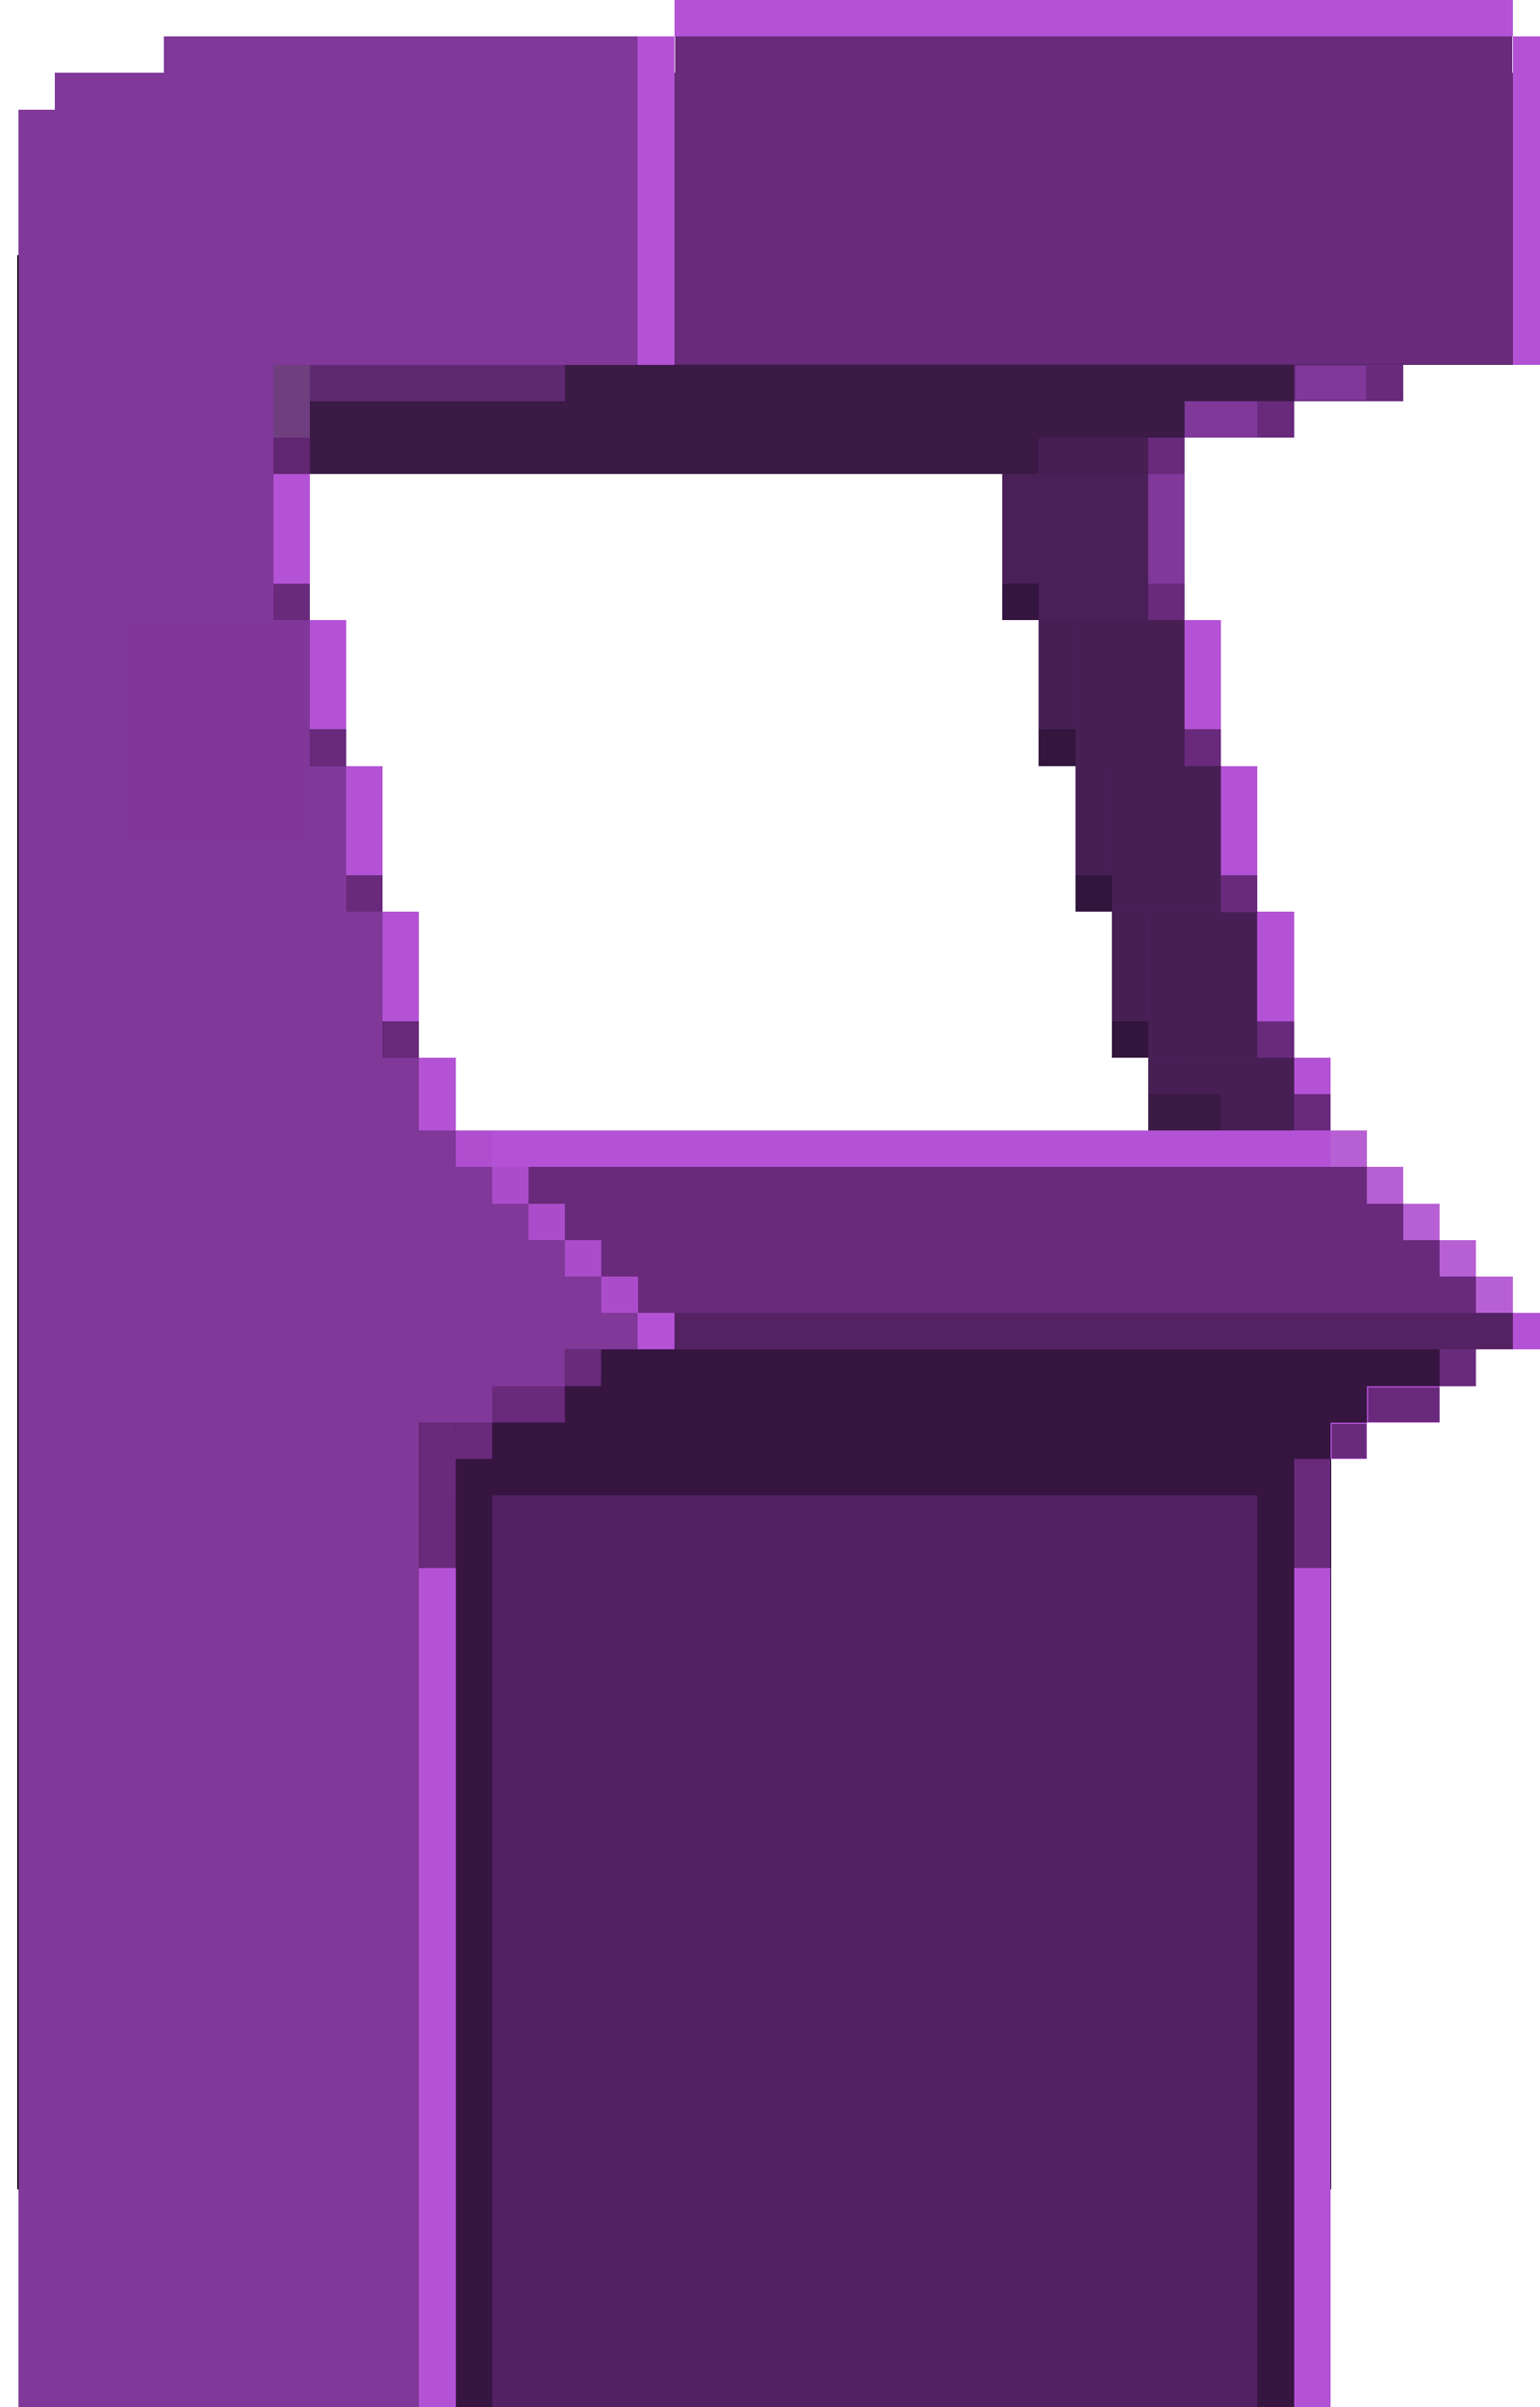<?xml version="1.0" encoding="UTF-8" standalone="no"?>
<!-- Created with Inkscape (http://www.inkscape.org/) -->

<svg
   xmlns:dc="http://purl.org/dc/elements/1.1/"
   xmlns:cc="http://creativecommons.org/ns#"
   xmlns:rdf="http://www.w3.org/1999/02/22-rdf-syntax-ns#"
   xmlns:svg="http://www.w3.org/2000/svg"
   xmlns="http://www.w3.org/2000/svg"
   xmlns:sodipodi="http://sodipodi.sourceforge.net/DTD/sodipodi-0.dtd"
   xmlns:inkscape="http://www.inkscape.org/namespaces/inkscape"
   id="svg8"
   version="1.1"
   viewBox="0 0 223.573 349.25"
   height="1320"
   width="845"
   sodipodi:docname="drawing-2-light.svg"
   inkscape:version="0.92.3 (2405546, 2018-03-11)"
   style="shape-rendering:crispEdges;enable-background:new">
  <defs
     id="defs2">
    <filter
       inkscape:collect="always"
       style="color-interpolation-filters:sRGB"
       id="filter18344">
      <feBlend
         inkscape:collect="always"
         mode="darken"
         in2="BackgroundImage"
         id="feBlend18346" />
    </filter>
  </defs>
  <sodipodi:namedview
     inkscape:window-maximized="1"
     inkscape:window-y="-8"
     inkscape:window-x="-8"
     inkscape:window-height="705"
     inkscape:window-width="1366"
     inkscape:bbox-nodes="true"
     inkscape:snap-bbox="true"
     units="px"
     showgrid="true"
     inkscape:current-layer="layer1"
     inkscape:document-units="mm"
     inkscape:cy="1335.4819"
     inkscape:cx="384.77905"
     inkscape:zoom="0.5"
     inkscape:pageshadow="2"
     inkscape:pageopacity="0.0"
     borderopacity="1.0"
     bordercolor="#666666"
     pagecolor="#ffffff"
     id="base"
     inkscape:measure-start="0,0"
     inkscape:measure-end="0,0">
    <inkscape:grid
       type="xygrid"
       id="grid815"
       dotted="true"
       spacingx="5.292"
       spacingy="5.292"
       enabled="true"
       empspacing="1" />
  </sodipodi:namedview>
  <g
     inkscape:label="Layer 1"
     inkscape:groupmode="layer"
     id="layer1"
     transform="translate(0,52.25)"
     style="display:inline;opacity:1;filter:url(#filter18344)">
    <path
       style="fill:none;stroke:#000000;stroke-width:0.265px;stroke-linecap:butt;stroke-linejoin:miter;stroke-opacity:1"
       d="M 92.604,0.667 2.646,27.125 v -42.333"
       id="path15650"
       inkscape:connector-curvature="0"
       inkscape:export-xdpi="96"
       inkscape:export-ydpi="96" />
    <path
       style="fill:none;stroke:#000000;stroke-width:0.265px;stroke-linecap:butt;stroke-linejoin:miter;stroke-opacity:1"
       d="M 2.646,27.125 V 265.25 H 182.562"
       id="path15652"
       inkscape:connector-curvature="0"
       inkscape:export-xdpi="96"
       inkscape:export-ydpi="96" />
    <path
       style="fill:none;stroke:#000000;stroke-width:0.265px;stroke-linecap:butt;stroke-linejoin:miter;stroke-opacity:1"
       d="m 92.604,143.542 -31.75,15.875 v 105.833"
       id="path15656"
       inkscape:connector-curvature="0"
       inkscape:export-xdpi="96"
       inkscape:export-ydpi="96" />
    <path
       style="fill:none;stroke:#000000;stroke-width:0.265px;stroke-linecap:butt;stroke-linejoin:miter;stroke-opacity:1"
       d="m 182.562,265.25 h 10.583 V 159.417 l -132.292,10e-6"
       id="path15660"
       inkscape:connector-curvature="0"
       inkscape:export-xdpi="96"
       inkscape:export-ydpi="96" />
    <path
       style="fill:none;stroke:#000000;stroke-width:0.265px;stroke-linecap:butt;stroke-linejoin:miter;stroke-opacity:1"
       d="m 92.604,111.792 h -31.75 L 39.687,16.542"
       id="path15662"
       inkscape:connector-curvature="0"
       inkscape:export-xdpi="96"
       inkscape:export-ydpi="96" />
    <path
       style="fill:none;stroke:#000000;stroke-width:0.265px;stroke-linecap:butt;stroke-linejoin:miter;stroke-opacity:1"
       d="M 60.854,11.25 H 171.979"
       id="path15680"
       inkscape:connector-curvature="0"
       inkscape:export-xdpi="96"
       inkscape:export-ydpi="96" />
    <path
       style="fill:#803899;fill-opacity:1;stroke-width:0.282"
       d="M 2.646,27.125 H 39.688 V 297 H 2.646 Z"
       id="rect15686"
       inkscape:export-xdpi="96"
       inkscape:export-ydpi="96"
       inkscape:connector-curvature="0" />
    <path
       style="fill:#803899;fill-opacity:1;stroke-width:0.291"
       d="m 34.396,111.792 h 26.458 c 0,0 0,0 0,0 V 297 c 0,10e-6 0,10e-6 0,10e-6 h -26.458 c 0,0 0,0 0,-10e-6 V 111.792 c 0,0 0,0 0,0 z"
       id="rect15688"
       inkscape:export-xdpi="96"
       inkscape:export-ydpi="96"
       inkscape:connector-curvature="0" />
    <path
       style="fill:#803899;fill-opacity:1;stroke-width:0.265"
       d="m 60.854,111.792 h 31.75 c 1e-5,0 1e-5,0 1e-5,0 v 31.75 c 0,0 0,0 -1e-5,0 h -31.75 c 0,0 0,0 0,0 v -31.75 c 0,0 0,0 0,0 z"
       id="rect15690"
       inkscape:export-xdpi="96"
       inkscape:export-ydpi="96"
       inkscape:connector-curvature="0" />
    <path
       style="fill:#803899;fill-opacity:1;stroke-width:0.265"
       d="m 39.688,95.917 h 15.875 c 0,0 0,10e-7 0,4e-6 v 15.875 c 0,0 0,0 0,0 h -15.875 c -1e-5,0 -1e-5,0 -1e-5,0 V 95.917 c 0,-3e-6 0,-4e-6 1e-5,-4e-6 z"
       id="rect15692"
       inkscape:export-xdpi="96"
       inkscape:export-ydpi="96"
       inkscape:connector-curvature="0" />
    <path
       style="fill:#803899;fill-opacity:1;stroke-width:0.265"
       d="m 39.688,48.292 h 5.292 c 1e-5,0 1e-5,2e-6 1e-5,4e-6 v 52.917 c 0,0 0,0 -1e-5,0 h -5.292 c -1e-5,0 -1e-5,0 -1e-5,0 V 48.292 c 0,-2e-6 0,-4e-6 1e-5,-4e-6 z"
       id="rect15694"
       inkscape:export-xdpi="96"
       inkscape:export-ydpi="96"
       inkscape:connector-curvature="0" />
    <path
       style="fill:#803899;fill-opacity:1;stroke-width:0.265"
       d="m 34.396,69.458 h 15.875 c 0,0 0,2e-6 0,4e-6 v 47.625 c 0,0 0,0 0,0 h -15.875 c 0,0 0,0 0,0 V 69.458 c 0,-2e-6 0,-4e-6 0,-4e-6 z"
       id="rect15696"
       inkscape:export-xdpi="96"
       inkscape:export-ydpi="96"
       inkscape:connector-curvature="0" />
    <path
       style="fill:#803899;fill-opacity:1;stroke-width:0.318"
       d="M 2.646,-36.375 H 39.687 c 10e-6,0 10e-6,3e-6 10e-6,6e-6 v 68.792 c 0,3e-6 0,5e-6 -10e-6,5e-6 H 2.646 c -2e-6,0 -4e-6,-2e-6 -4e-6,-5e-6 v -68.792 c 0,-3e-6 2e-6,-6e-6 4e-6,-6e-6 z"
       id="rect15698"
       inkscape:export-xdpi="96"
       inkscape:export-ydpi="96"
       inkscape:connector-curvature="0" />
    <path
       style="fill:#803899;fill-opacity:1;stroke-width:0.29"
       d="m 39.688,-31.083 h 52.917 c 0,0 1e-5,2e-6 1e-5,4e-6 V 0.667 c 0,2e-6 -1e-5,4e-6 -1e-5,4e-6 h -52.917 c -1e-5,0 -1e-5,-2e-6 -1e-5,-4e-6 v -31.75 c 0,-2e-6 0,-4e-6 1e-5,-4e-6 z"
       id="rect15700"
       inkscape:export-xdpi="96"
       inkscape:export-ydpi="96"
       inkscape:connector-curvature="0" />
    <path
       style="fill:#803899;fill-opacity:1;stroke-width:0.209"
       d="m 87.313,-46.958 h 5.292 c 0,0 0,2e-6 0,4e-6 v 26.458 c 0,3e-6 0,5e-6 0,5e-6 h -5.292 c -10e-6,0 -10e-6,-2e-6 -10e-6,-5e-6 v -26.458 c 0,-2e-6 0,-4e-6 10e-6,-4e-6 z"
       id="rect15702"
       inkscape:export-xdpi="96"
       inkscape:export-ydpi="96"
       inkscape:connector-curvature="0" />
    <path
       style="fill:#803899;fill-opacity:1;stroke-width:0.265"
       d="m 66.146,-31.083 h 21.167 c 0,0 1e-5,2e-6 1e-5,4e-6 v 15.875 c 0,2e-6 -1e-5,4e-6 -1e-5,4e-6 h -21.167 c 0,0 0,-2e-6 0,-4e-6 V -31.083 c 0,-2e-6 0,-4e-6 0,-4e-6 z"
       id="rect15704"
       inkscape:export-xdpi="96"
       inkscape:export-ydpi="96"
       inkscape:connector-curvature="0" />
    <path
       style="fill:#803899;fill-opacity:1;stroke-width:0.794"
       d="m 23.813,-46.958 h 63.5 c 0,0 0,4e-6 0,10e-6 v 31.75 c 0,6e-6 0,1.1e-5 0,1.1e-5 h -63.5 c -3e-5,0 -3e-5,-5e-6 -3e-5,-1.1e-5 V -46.958 c 0,-6e-6 0,-10e-6 3e-5,-10e-6 z"
       id="rect15706"
       inkscape:export-xdpi="96"
       inkscape:export-ydpi="96"
       inkscape:connector-curvature="0" />
    <path
       style="fill:#803899;fill-opacity:1;stroke-width:0.324"
       d="m 23.812,-25.792 h 15.875 c 0,0 1e-5,3e-6 1e-5,7e-6 v 10.583 c 0,4e-6 -1e-5,7e-6 -1e-5,7e-6 h -15.875 c 0,0 0,-3e-6 0,-7e-6 v -10.583 c 0,-4e-6 0,-7e-6 0,-7e-6 z"
       id="rect15708"
       inkscape:export-xdpi="96"
       inkscape:export-ydpi="96"
       inkscape:connector-curvature="0" />
    <path
       style="fill:#803899;fill-opacity:1;stroke-width:0.265"
       d="m 39.688,-31.083 h 10.583 c 0,0 10e-6,2e-6 10e-6,6e-6 v 15.875 c 0,3e-6 -10e-6,6e-6 -10e-6,6e-6 h -10.583 c -1e-5,0 -1e-5,-3e-6 -1e-5,-6e-6 v -15.875 c 0,-4e-6 0,-6e-6 1e-5,-6e-6 z"
       id="rect15710"
       inkscape:export-xdpi="96"
       inkscape:export-ydpi="96"
       inkscape:connector-curvature="0" />
    <path
       style="fill:#803899;fill-opacity:1;stroke-width:0.324"
       d="m 55.563,-36.375 h 15.875 c 0,0 0,3e-6 0,7e-6 v 10.583 c 0,4e-6 0,7e-6 0,7e-6 h -15.875 c 0,0 -1e-5,-3e-6 -1e-5,-7e-6 v -10.583 c 0,-4e-6 1e-5,-7e-6 1e-5,-7e-6 z"
       id="rect15712"
       inkscape:export-xdpi="96"
       inkscape:export-ydpi="96"
       inkscape:connector-curvature="0" />
    <path
       style="fill:#803899;fill-opacity:1;stroke-width:0.265"
       d="m 29.104,11.25 h 15.875 c 10e-6,0 10e-6,2e-6 10e-6,4e-6 v 5.292 c 0,2e-6 0,4e-6 -10e-6,4e-6 h -15.875 c 0,0 0,-2e-6 0,-4e-6 v -5.292 c 0,-2e-6 0,-4e-6 0,-4e-6 z"
       id="rect15718"
       inkscape:export-xdpi="96"
       inkscape:export-ydpi="96"
       inkscape:connector-curvature="0" />
    <path
       style="fill:#803899;fill-opacity:1;stroke-width:0.265"
       d="m 39.688,43 h 5.292 c 1e-5,0 1e-5,2e-6 1e-5,4e-6 v 10.583 c 0,2e-6 0,4e-6 -1e-5,4e-6 h -5.292 c -1e-5,0 -1e-5,-2e-6 -1e-5,-4e-6 V 43 c 0,-2e-6 0,-4e-6 1e-5,-4e-6 z"
       id="rect15720"
       inkscape:export-xdpi="96"
       inkscape:export-ydpi="96"
       inkscape:connector-curvature="0" />
    <path
       style="fill:#803899;fill-opacity:1;stroke-width:0.265"
       d="m 50.271,85.333 h 5.292 c 0,0 10e-6,2e-6 10e-6,4e-6 V 95.917 c 0,2e-6 -10e-6,3e-6 -10e-6,3e-6 h -5.292 c 0,0 0,-1e-6 0,-3e-6 V 85.333 c 0,-2e-6 0,-4e-6 0,-4e-6 z"
       id="rect15722"
       inkscape:export-xdpi="96"
       inkscape:export-ydpi="96"
       inkscape:connector-curvature="0" />
    <path
       style="fill:#803899;fill-opacity:1;stroke-width:0.265"
       d="m 44.979,58.875 h 5.292 c 0,0 0,2e-6 0,4e-6 v 10.583 c 0,2e-6 0,4e-6 0,4e-6 h -5.292 c 0,0 0,-2e-6 0,-4e-6 V 58.875 c 0,-2e-6 0,-4e-6 0,-4e-6 z"
       id="rect15724"
       inkscape:export-xdpi="96"
       inkscape:export-ydpi="96"
       inkscape:connector-curvature="0" />
    <path
       style="fill:#803899;fill-opacity:1;stroke-width:0.265"
       d="m 39.688,37.708 h 5.292 c 1e-5,0 1e-5,2e-6 1e-5,4e-6 v 5.292 c 0,2e-6 0,4e-6 -1e-5,4e-6 h -5.292 c -1e-5,0 -1e-5,-2e-6 -1e-5,-4e-6 v -5.292 c 0,-2e-6 0,-4e-6 1e-5,-4e-6 z"
       id="rect15728"
       inkscape:export-xdpi="96"
       inkscape:export-ydpi="96"
       inkscape:connector-curvature="0" />
    <path
       style="fill:#803899;fill-opacity:1;stroke-width:0.265"
       d="m 50.271,80.042 h 5.292 c 0,0 10e-6,10e-7 10e-6,4e-6 v 5.292 c 0,2e-6 -10e-6,3e-6 -10e-6,3e-6 h -5.292 c 0,0 0,-10e-7 0,-3e-6 v -5.292 c 0,-3e-6 0,-4e-6 0,-4e-6 z"
       id="rect15730"
       inkscape:export-xdpi="96"
       inkscape:export-ydpi="96"
       inkscape:connector-curvature="0" />
    <path
       style="fill:#803899;fill-opacity:1;stroke-width:0.265"
       d="m 55.563,101.208 h 5.292 c 1e-5,0 1e-5,0 1e-5,0 v 10.583 c 0,0 0,0 -1e-5,0 h -5.292 c -1e-5,0 -1e-5,0 -1e-5,0 v -10.583 c 0,0 0,0 1e-5,0 z"
       id="rect15732"
       inkscape:export-xdpi="96"
       inkscape:export-ydpi="96"
       inkscape:connector-curvature="0" />
    <path
       style="fill:#803899;fill-opacity:1;stroke-width:0.265"
       d="m 55.563,138.25 h 26.458 c 0,0 0,0 0,0 v 10.583 c 0,0 0,0 0,0 h -26.458 c -1e-5,0 -1e-5,0 -1e-5,0 v -10.583 c 0,0 0,0 1e-5,0 z"
       id="rect15734"
       inkscape:export-xdpi="96"
       inkscape:export-ydpi="96"
       inkscape:connector-curvature="0" />
    <path
       style="fill:#803899;fill-opacity:1;stroke-width:0.265"
       d="m 55.563,148.833 h 15.875 c 0,0 0,0 0,1e-5 v 5.292 c 0,0 0,0 0,0 h -15.875 c -1e-5,0 -1e-5,0 -1e-5,0 v -5.292 c 0,-1e-5 0,-1e-5 1e-5,-1e-5 z"
       id="rect15736"
       inkscape:export-xdpi="96"
       inkscape:export-ydpi="96"
       inkscape:connector-curvature="0" />
    <path
       style="fill:#b452d6;fill-opacity:1;stroke-width:0.3"
       d="m 60.854,154.125 h 5.292 c 0,0 0,0 0,0 V 297 c 0,10e-6 0,10e-6 0,10e-6 h -5.292 c 0,0 0,0 0,-10e-6 V 154.125 c 0,0 0,0 0,0 z"
       id="rect15740"
       inkscape:export-xdpi="96"
       inkscape:export-ydpi="96"
       inkscape:connector-curvature="0" />
    <path
       style="fill:#b452d6;fill-opacity:1;stroke-width:0.302"
       d="m 187.854,159.417 h 5.292 c 0,0 0,0 0,0 v 137.583 c 0,0 0,1e-5 0,1e-5 h -5.292 c 0,0 -10e-6,-1e-5 -10e-6,-1e-5 V 159.417 c 0,0 10e-6,0 10e-6,0 z"
       id="rect15742"
       inkscape:export-xdpi="96"
       inkscape:export-ydpi="96"
       inkscape:connector-curvature="0" />
    <path
       style="fill:#b452d6;fill-opacity:1;stroke-width:0.281"
       d="m 92.604,-46.958 h 5.292 c 0,0 0,2e-6 0,4e-6 V 0.667 c 0,2e-6 0,4e-6 0,4e-6 h -5.292 c 0,0 0,-2e-6 0,-4e-6 v -47.625 c 0,-2e-6 0,-4e-6 0,-4e-6 z"
       id="rect15744"
       inkscape:export-xdpi="96"
       inkscape:export-ydpi="96"
       inkscape:connector-curvature="0" />
    <path
       style="fill:#b452d6;fill-opacity:1;stroke-width:0.265"
       d="M 97.896,-52.25 H 219.604 c 1e-5,0 1e-5,10e-7 1e-5,3e-6 v 5.292 c 0,2e-6 0,4e-6 -1e-5,4e-6 H 97.896 c 0,0 0,-2e-6 0,-4e-6 v -5.292 c 0,-2e-6 0,-3e-6 0,-3e-6 z"
       id="rect15746"
       inkscape:export-xdpi="96"
       inkscape:export-ydpi="96"
       inkscape:connector-curvature="0" />
    <path
       style="fill:#b452d6;fill-opacity:1;stroke-width:0.281"
       d="m 219.604,-46.958 h 5.292 c 0,0 0,2e-6 0,4e-6 V 0.667 c 0,2e-6 0,4e-6 0,4e-6 h -5.292 c 0,0 -10e-6,-2e-6 -10e-6,-4e-6 v -47.625 c 0,-2e-6 10e-6,-4e-6 10e-6,-4e-6 z"
       id="rect15748"
       inkscape:export-xdpi="96"
       inkscape:export-ydpi="96"
       inkscape:connector-curvature="0" />
    <path
       style="fill:#5a296b;fill-opacity:1;stroke-width:0.265"
       d="M 97.896,-41.667 H 219.604 c 1e-5,0 1e-5,2e-6 1e-5,4e-6 V 0.667 c 0,2e-6 0,3e-6 -1e-5,3e-6 H 97.896 c 0,0 0,-1e-6 0,-3e-6 v -42.333 c 0,-2e-6 0,-4e-6 0,-4e-6 z"
       id="rect15750"
       inkscape:export-xdpi="96"
       inkscape:export-ydpi="96"
       inkscape:connector-curvature="0" />
    <path
       style="fill:#b452d6;fill-opacity:1;stroke-width:0.265"
       d="m 39.688,16.542 h 5.292 c 1e-5,0 1e-5,2e-6 1e-5,4e-6 v 21.167 c 0,2e-6 0,4e-6 -1e-5,4e-6 h -5.292 c -1e-5,0 -1e-5,-2e-6 -1e-5,-4e-6 V 16.542 c 0,-2e-6 0,-4e-6 1e-5,-4e-6 z"
       id="rect15771"
       inkscape:export-xdpi="96"
       inkscape:export-ydpi="96"
       inkscape:connector-curvature="0" />
    <path
       style="fill:#b452d6;fill-opacity:1;stroke-width:0.265"
       d="m 44.979,37.708 h 5.292 c 0,0 0,2e-6 0,4e-6 v 21.167 c 0,3e-6 0,4e-6 0,4e-6 h -5.292 c 0,0 0,-10e-7 0,-4e-6 V 37.708 c 0,-2e-6 0,-4e-6 0,-4e-6 z"
       id="rect15773"
       inkscape:export-xdpi="96"
       inkscape:export-ydpi="96"
       inkscape:connector-curvature="0" />
    <path
       style="fill:#b452d6;fill-opacity:1;stroke-width:0.265"
       d="m 50.271,58.875 h 5.292 c 0,0 10e-6,2e-6 10e-6,4e-6 v 21.167 c 0,2e-6 -10e-6,4e-6 -10e-6,4e-6 h -5.292 c 0,0 0,-2e-6 0,-4e-6 V 58.875 c 0,-2e-6 0,-4e-6 0,-4e-6 z"
       id="rect15775"
       inkscape:export-xdpi="96"
       inkscape:export-ydpi="96"
       inkscape:connector-curvature="0" />
    <path
       style="fill:#b452d6;fill-opacity:1;stroke-width:0.265"
       d="m 55.563,80.042 h 5.292 c 1e-5,0 1e-5,10e-7 1e-5,4e-6 v 21.167 c 0,0 0,0 -1e-5,0 h -5.292 c -1e-5,0 -1e-5,0 -1e-5,0 V 80.042 c 0,-3e-6 0,-4e-6 1e-5,-4e-6 z"
       id="rect15777"
       inkscape:export-xdpi="96"
       inkscape:export-ydpi="96"
       inkscape:connector-curvature="0" />
    <path
       style="fill:#b452d6;fill-opacity:1;stroke-width:0.265"
       d="m 60.854,101.208 h 5.292 c 0,0 0,0 0,0 v 10.583 c 0,0 0,0 0,0 h -5.292 c 0,0 0,0 0,0 v -10.583 c 0,0 0,0 0,0 z"
       id="rect15779"
       inkscape:export-xdpi="96"
       inkscape:export-ydpi="96"
       inkscape:connector-curvature="0" />
    <path
       style="fill:#b452d6;fill-opacity:1;stroke-width:0.108"
       d="m 92.604,138.25 h 5.292 c 0,0 0,0 0,0 v 5.292 c 0,0 0,0 0,0 h -5.292 c 0,0 0,0 0,0 v -5.292 c 0,0 0,0 0,0 z"
       id="rect15781"
       inkscape:export-xdpi="96"
       inkscape:export-ydpi="96"
       inkscape:connector-curvature="0" />
    <path
       style="fill:#b452d6;fill-opacity:1;stroke-width:0.265"
       d="m 60.854,159.417 h 5.292 c 0,0 0,0 0,0 v 5.292 c 0,0 0,1e-5 0,1e-5 h -5.292 c 0,0 0,-1e-5 0,-1e-5 v -5.292 c 0,0 0,0 0,0 z"
       id="rect15783"
       inkscape:export-xdpi="96"
       inkscape:export-ydpi="96"
       inkscape:connector-curvature="0" />
    <path
       style="fill:#612672;fill-opacity:1;stroke-width:0.265"
       d="m 82.021,143.542 h 5.292 c 0,0 1e-5,0 1e-5,0 v 5.292 c 0,1e-5 -1e-5,1e-5 -1e-5,1e-5 h -5.292 c 0,0 0,0 0,-1e-5 v -5.292 c 0,0 0,0 0,0 z"
       id="rect15785"
       inkscape:export-xdpi="96"
       inkscape:export-ydpi="96"
       inkscape:connector-curvature="0" />
    <path
       style="fill:#612672;fill-opacity:1;stroke-width:0.265"
       d="m 71.438,148.833 h 10.583 c 0,0 0,0 0,1e-5 v 5.292 c 0,0 0,0 0,0 h -10.583 c -10e-6,0 -10e-6,0 -10e-6,0 v -5.292 c 0,-1e-5 0,-1e-5 10e-6,-1e-5 z"
       id="rect15787"
       inkscape:export-xdpi="96"
       inkscape:export-ydpi="96"
       inkscape:connector-curvature="0" />
    <path
       style="fill:#612672;fill-opacity:1;stroke-width:0.265"
       d="m 66.146,154.125 h 5.292 c 0,0 1e-5,0 1e-5,0 v 5.292 c 0,0 -1e-5,1e-5 -1e-5,1e-5 h -5.292 c 0,0 0,-1e-5 0,-1e-5 v -5.292 c 0,0 0,0 0,0 z"
       id="rect15789"
       inkscape:export-xdpi="96"
       inkscape:export-ydpi="96"
       inkscape:connector-curvature="0" />
    <path
       style="fill:#612672;fill-opacity:1;stroke-width:0.265"
       d="m 60.854,154.125 h 5.292 c 0,0 0,0 0,0 v 21.167 c 0,0 0,1e-5 0,1e-5 h -5.292 c 0,0 0,-1e-5 0,-1e-5 v -21.167 c 0,0 0,0 0,0 z"
       id="rect15791"
       inkscape:export-xdpi="96"
       inkscape:export-ydpi="96"
       inkscape:connector-curvature="0" />
    <path
       style="fill:#612672;fill-opacity:1;stroke-width:0.265"
       d="m 39.688,11.25 h 5.292 c 1e-5,0 1e-5,2e-6 1e-5,4e-6 v 5.292 c 0,2e-6 0,4e-6 -1e-5,4e-6 h -5.292 c -1e-5,0 -1e-5,-2e-6 -1e-5,-4e-6 v -5.292 c 0,-2e-6 0,-4e-6 1e-5,-4e-6 z"
       id="rect15793"
       inkscape:export-xdpi="96"
       inkscape:export-ydpi="96"
       inkscape:connector-curvature="0" />
    <path
       style="fill:#692a7c;fill-opacity:1;stroke-width:0.265"
       d="m 39.688,32.417 h 5.292 c 1e-5,0 1e-5,2e-6 1e-5,4e-6 v 5.292 c 0,2e-6 0,4e-6 -1e-5,4e-6 h -5.292 c -1e-5,0 -1e-5,-2e-6 -1e-5,-4e-6 v -5.292 c 0,-2e-6 0,-4e-6 1e-5,-4e-6 z"
       id="rect15799"
       inkscape:export-xdpi="96"
       inkscape:export-ydpi="96"
       inkscape:connector-curvature="0" />
    <path
       style="fill:#612672;fill-opacity:1;stroke-width:0.265"
       d="m 44.979,53.583 h 5.292 c 0,0 0,2e-6 0,4e-6 v 5.292 c 0,2e-6 0,4e-6 0,4e-6 h -5.292 c 0,0 0,-2e-6 0,-4e-6 v -5.292 c 0,-2e-6 0,-4e-6 0,-4e-6 z"
       id="rect15801"
       inkscape:export-xdpi="96"
       inkscape:export-ydpi="96"
       inkscape:connector-curvature="0" />
    <path
       style="fill:#612672;fill-opacity:1;stroke-width:0.265"
       d="m 50.271,74.75 h 5.292 c 0,0 10e-6,2e-6 10e-6,4e-6 v 5.292 c 0,2e-6 -10e-6,4e-6 -10e-6,4e-6 h -5.292 c 0,0 0,-2e-6 0,-4e-6 v -5.292 c 0,-2e-6 0,-4e-6 0,-4e-6 z"
       id="rect15803"
       inkscape:export-xdpi="96"
       inkscape:export-ydpi="96"
       inkscape:connector-curvature="0" />
    <path
       style="fill:#612672;fill-opacity:1;stroke-width:0.265"
       d="m 55.563,95.917 h 5.292 c 1e-5,0 1e-5,10e-7 1e-5,4e-6 v 5.292 c 0,0 0,0 -1e-5,0 h -5.292 c -1e-5,0 -1e-5,0 -1e-5,0 v -5.292 c 0,-3e-6 0,-4e-6 1e-5,-4e-6 z"
       id="rect15805"
       inkscape:export-xdpi="96"
       inkscape:export-ydpi="96"
       inkscape:connector-curvature="0" />
    <path
       style="fill:#612672;fill-opacity:1;stroke-width:0.265"
       d="m 60.854,106.5 h 5.292 c 0,0 0,0 0,10e-6 v 5.292 c 0,1e-5 0,1e-5 0,1e-5 h -5.292 c 0,0 0,0 0,-1e-5 v -5.292 c 0,-10e-6 0,-10e-6 0,-10e-6 z"
       id="rect15807"
       inkscape:export-xdpi="96"
       inkscape:export-ydpi="96"
       inkscape:connector-curvature="0" />
    <path
       style="fill:#612672;fill-opacity:1;stroke-width:0.265"
       d="m 71.438,0.667 h 10.583 c 0,0 0,2e-6 0,4e-6 v 5.292 c 0,2e-6 0,4e-6 0,4e-6 h -10.583 c -10e-6,0 -10e-6,-2e-6 -10e-6,-4e-6 V 0.667 c 0,-2e-6 0,-4e-6 10e-6,-4e-6 z"
       id="rect15809"
       inkscape:export-xdpi="96"
       inkscape:export-ydpi="96"
       inkscape:connector-curvature="0" />
    <path
       style="fill:#612672;fill-opacity:1;stroke-width:0.265"
       d="m 55.563,5.958 h 5.292 c 1e-5,0 1e-5,2e-6 1e-5,4e-6 v 5.292 c 0,2e-6 0,4e-6 -1e-5,4e-6 h -5.292 c -1e-5,0 -1e-5,-2e-6 -1e-5,-4e-6 V 5.958 c 0,-2e-6 0,-4e-6 1e-5,-4e-6 z"
       id="rect15811"
       inkscape:export-xdpi="96"
       inkscape:export-ydpi="96"
       inkscape:connector-curvature="0" />
    <path
       style="display:inline;fill:#692a7c;fill-opacity:1;stroke-width:0.265"
       d="m 39.688,32.417 h 5.292 c 1e-5,0 1e-5,2e-6 1e-5,4e-6 v 5.292 c 0,2e-6 0,4e-6 -1e-5,4e-6 h -5.292 c -1e-5,0 -1e-5,-2e-6 -1e-5,-4e-6 v -5.292 c 0,-2e-6 0,-4e-6 1e-5,-4e-6 z"
       id="rect15799-2"
       inkscape:export-xdpi="96"
       inkscape:export-ydpi="96"
       inkscape:connector-curvature="0" />
    <path
       style="display:inline;fill:#692a7c;fill-opacity:1;stroke-width:0.265"
       d="m 55.563,5.958 h 5.292 c 1e-5,0 1e-5,2e-6 1e-5,4e-6 v 5.292 c 0,2e-6 0,4e-6 -1e-5,4e-6 h -5.292 c -1e-5,0 -1e-5,-2e-6 -1e-5,-4e-6 V 5.958 c 0,-2e-6 0,-4e-6 1e-5,-4e-6 z"
       id="rect15799-2-3"
       inkscape:export-xdpi="96"
       inkscape:export-ydpi="96"
       inkscape:connector-curvature="0" />
    <path
       style="display:inline;fill:#692a7c;fill-opacity:1;stroke-width:0.265"
       d="m 55.563,5.958 h 5.292 c 1e-5,0 1e-5,2e-6 1e-5,4e-6 v 5.292 c 0,2e-6 0,4e-6 -1e-5,4e-6 h -5.292 c -1e-5,0 -1e-5,-2e-6 -1e-5,-4e-6 V 5.958 c 0,-2e-6 0,-4e-6 1e-5,-4e-6 z"
       id="rect15799-2-7"
       inkscape:export-xdpi="96"
       inkscape:export-ydpi="96"
       inkscape:connector-curvature="0" />
    <path
       style="fill:#692a7c;fill-opacity:1;stroke-width:0.187"
       d="m 71.426,3.282 v -2.619 h 5.238 5.238 v 2.619 2.619 h -5.238 -5.238 z"
       id="path15859"
       inkscape:connector-curvature="0"
       inkscape:export-xdpi="96"
       inkscape:export-ydpi="96" />
    <path
       style="fill:#692a7c;fill-opacity:1;stroke-width:0.187"
       d="m 71.426,3.282 v -2.619 h 5.238 5.238 v 2.619 2.619 h -5.238 -5.238 z"
       id="path15861"
       inkscape:connector-curvature="0"
       inkscape:export-xdpi="96"
       inkscape:export-ydpi="96" />
    <path
       style="fill:#692a7c;fill-opacity:1;stroke-width:0.187"
       d="m 45.046,56.229 v -2.619 h 2.619 2.619 v 2.619 2.619 h -2.619 -2.619 z"
       id="path15863"
       inkscape:connector-curvature="0"
       inkscape:export-xdpi="96"
       inkscape:export-ydpi="96" />
    <path
       style="fill:#692a7c;fill-opacity:1;stroke-width:0.187"
       d="m 50.285,77.37 v -2.619 h 2.619 2.619 v 2.619 2.619 h -2.619 -2.619 z"
       id="path15865"
       inkscape:connector-curvature="0"
       inkscape:export-xdpi="96"
       inkscape:export-ydpi="96" />
    <path
       style="fill:#692a7c;fill-opacity:1;stroke-width:0.187"
       d="m 50.285,77.37 v -2.619 h 2.619 2.619 v 2.619 2.619 h -2.619 -2.619 z"
       id="path15867"
       inkscape:connector-curvature="0"
       inkscape:export-xdpi="96"
       inkscape:export-ydpi="96" />
    <path
       style="fill:#692a7c;fill-opacity:1;stroke-width:0.187"
       d="m 45.046,56.229 v -2.619 h 2.619 2.619 v 2.619 2.619 h -2.619 -2.619 z"
       id="path15869"
       inkscape:connector-curvature="0"
       inkscape:export-xdpi="96"
       inkscape:export-ydpi="96" />
    <path
       style="fill:#692a7c;fill-opacity:1;stroke-width:0.187"
       d="m 55.711,98.604 v -2.526 h 2.526 2.526 v 2.526 2.526 h -2.526 -2.526 z"
       id="path15871"
       inkscape:connector-curvature="0"
       inkscape:export-xdpi="96"
       inkscape:export-ydpi="96" />
    <path
       style="fill:#692a7c;fill-opacity:1;stroke-width:0.187"
       d="m 60.949,109.175 v -2.619 h 2.526 2.526 v 2.619 2.619 h -2.526 -2.526 z"
       id="path15873"
       inkscape:connector-curvature="0"
       inkscape:export-xdpi="96"
       inkscape:export-ydpi="96" />
    <path
       style="fill:#692a7c;fill-opacity:1;stroke-width:0.187"
       d="m 60.949,164.763 v -10.477 h 2.517 2.517 l 0.065,1.263 0.065,1.263 0.037,-1.263 0.037,-1.263 h 2.323 c 1.278,0 2.456,-0.051 2.619,-0.114 0.261,-0.1 0.296,0.196 0.296,2.526 v 2.639 h -2.611 -2.611 l -0.065,-1.263 c -0.036,-0.695 -0.082,2.884 -0.102,7.951 l -0.037,9.214 h -2.526 -2.526 z"
       id="path15875"
       inkscape:connector-curvature="0"
       inkscape:export-xdpi="96"
       inkscape:export-ydpi="96" />
    <path
       style="fill:#692a7c;fill-opacity:1;stroke-width:0.187"
       d="m 71.426,151.48 v -2.619 h 5.238 5.238 v 2.619 2.619 h -5.238 -5.238 z"
       id="path15877"
       inkscape:connector-curvature="0"
       inkscape:export-xdpi="96"
       inkscape:export-ydpi="96" />
    <path
       style="fill:#692a7c;fill-opacity:1;stroke-width:0.187"
       d="m 82.167,148.689 c -0.043,-0.043 -0.077,-1.2 -0.077,-2.572 v -2.495 h 2.51 2.51 l 0.062,1.318 c 0.034,0.725 0.034,1.857 -1.6e-4,2.515 l -0.062,1.198 -2.433,0.057 c -1.338,0.031 -2.468,0.022 -2.51,-0.021 z"
       id="path15879"
       inkscape:connector-curvature="0"
       inkscape:export-xdpi="96"
       inkscape:export-ydpi="96" />
    <path
       style="fill:#692a7c;fill-opacity:1;stroke-width:0.199"
       d="M 97.993,-23.209 V -46.958 H 145.7 193.408 V -23.209 0.54 H 145.7 97.993 Z"
       id="path15881"
       inkscape:connector-curvature="0"
       inkscape:export-xdpi="96"
       inkscape:export-ydpi="96" />
    <path
       style="fill:#692a7c;fill-opacity:1;stroke-width:0.199"
       d="m 193.34,-23.209 v -23.749 h 13.096 13.096 V -23.209 0.54 h -13.096 -13.096 z"
       id="path15883"
       inkscape:connector-curvature="0"
       inkscape:export-xdpi="96"
       inkscape:export-ydpi="96" />
    <path
       style="display:inline;fill:#803899;fill-opacity:1;stroke-width:0.229"
       d="m 166.688,16.542 h 5.292 c 0,0 0,1e-6 0,3e-6 v 15.875 c 0,1e-6 0,2e-6 0,2e-6 h -5.292 c 0,0 0,-10e-7 0,-2e-6 V 16.542 c 0,-2e-6 0,-3e-6 0,-3e-6 z"
       id="rect15773-5"
       inkscape:export-xdpi="96"
       inkscape:export-ydpi="96"
       inkscape:connector-curvature="0" />
    <path
       style="display:inline;fill:#b452d6;fill-opacity:1;stroke-width:0.229"
       d="m 171.979,37.708 h 5.292 c 0,0 0,10e-7 0,3e-6 v 15.875 c 0,2e-6 0,3e-6 0,3e-6 h -5.292 c -1e-5,0 -1e-5,-1e-6 -1e-5,-3e-6 V 37.708 c 0,-2e-6 0,-3e-6 1e-5,-3e-6 z"
       id="rect15773-7"
       inkscape:export-xdpi="96"
       inkscape:export-ydpi="96"
       inkscape:connector-curvature="0" />
    <path
       style="display:inline;fill:#b452d6;fill-opacity:1;stroke-width:0.229"
       d="m 177.271,58.875 h 5.292 c 1e-5,0 1e-5,10e-7 1e-5,3e-6 v 15.875 c 0,10e-7 0,2e-6 -1e-5,2e-6 h -5.292 c 0,0 0,-10e-7 0,-2e-6 V 58.875 c 0,-2e-6 0,-3e-6 0,-3e-6 z"
       id="rect15773-6"
       inkscape:export-xdpi="96"
       inkscape:export-ydpi="96"
       inkscape:connector-curvature="0" />
    <path
       style="display:inline;fill:#b452d6;fill-opacity:1;stroke-width:0.229"
       d="m 182.562,80.042 h 5.292 c 0,0 0,10e-7 0,3e-6 v 15.875 c 0,2e-6 0,3e-6 0,3e-6 h -5.292 c 0,0 0,-10e-7 0,-3e-6 V 80.042 c 0,-2e-6 0,-3e-6 0,-3e-6 z"
       id="rect15773-65"
       inkscape:export-xdpi="96"
       inkscape:export-ydpi="96"
       inkscape:connector-curvature="0" />
    <path
       style="display:inline;fill:#b452d6;fill-opacity:1;stroke-width:0.265"
       d="m 60.854,101.208 h 5.292 c 0,0 0,0 0,0 v 10.583 c 0,0 0,0 0,0 h -5.292 c 0,0 0,0 0,0 v -10.583 c 0,0 0,0 0,0 z"
       id="rect15779-5"
       inkscape:export-xdpi="96"
       inkscape:export-ydpi="96"
       inkscape:connector-curvature="0" />
    <path
       style="display:inline;fill:#b452d6;fill-opacity:1;stroke-width:0.187"
       d="m 187.854,101.208 h 5.292 c 0,0 0,0 0,0 v 5.292 c 0,0 0,0 0,0 h -5.292 c 0,0 0,0 0,0 v -5.292 c 0,0 0,0 0,0 z"
       id="rect15779-5-7"
       inkscape:export-xdpi="96"
       inkscape:export-ydpi="96"
       inkscape:connector-curvature="0" />
    <path
       style="fill:#803899;fill-opacity:1;stroke-width:0.265"
       d="m 171.979,5.958 h 10.583 c 1e-5,0 1e-5,1e-6 1e-5,3e-6 v 5.292 c 0,10e-7 0,3e-6 -1e-5,3e-6 h -10.583 c -10e-6,0 -10e-6,-2e-6 -10e-6,-3e-6 V 5.958 c 0,-2e-6 0,-3e-6 10e-6,-3e-6 z"
       id="rect15993"
       inkscape:export-xdpi="96"
       inkscape:export-ydpi="96"
       inkscape:connector-curvature="0" />
    <path
       style="fill:#692a7c;fill-opacity:1;stroke-width:0.265"
       d="m 187.854,0.667 h 10.583 c 1e-5,0 1e-5,1e-6 1e-5,3e-6 V 5.958 c 0,1e-6 0,3e-6 -1e-5,3e-6 h -10.583 c -10e-6,0 -10e-6,-2e-6 -10e-6,-3e-6 V 0.667 c 0,-2e-6 0,-3e-6 10e-6,-3e-6 z"
       id="rect15995"
       inkscape:export-xdpi="96"
       inkscape:export-ydpi="96"
       inkscape:connector-curvature="0" />
    <path
       style="fill:#692a7c;fill-opacity:1;stroke-width:0.265"
       d="m 182.562,5.958 h 5.292 c 0,0 0,1e-6 0,3e-6 v 5.292 c 0,10e-7 0,3e-6 0,3e-6 h -5.292 c 0,0 0,-2e-6 0,-3e-6 V 5.958 c 0,-2e-6 0,-3e-6 0,-3e-6 z"
       id="rect15997"
       inkscape:export-xdpi="96"
       inkscape:export-ydpi="96"
       inkscape:connector-curvature="0" />
    <path
       style="fill:#692a7c;fill-opacity:1;stroke-width:0.265"
       d="m 198.438,0.667 h 5.292 c 0,0 0,1e-6 0,3e-6 V 5.958 c 0,1e-6 0,3e-6 0,3e-6 h -5.292 c 0,0 0,-2e-6 0,-3e-6 V 0.667 c 0,-2e-6 0,-3e-6 0,-3e-6 z"
       id="rect15999"
       inkscape:export-xdpi="96"
       inkscape:export-ydpi="96"
       inkscape:connector-curvature="0" />
    <path
       style="fill:#803899;fill-opacity:1;stroke-width:0.265"
       d="M 188.071,3.311 V 0.797 h 5.159 5.159 v 2.514 2.514 h -5.159 -5.159 z"
       id="path16001"
       inkscape:connector-curvature="0"
       inkscape:export-xdpi="96"
       inkscape:export-ydpi="96" />
    <path
       style="display:inline;fill:#b452d6;fill-opacity:1;stroke-width:0.108"
       d="m 219.604,138.25 h 5.292 c 0,0 0,0 0,0 v 5.292 c 0,0 0,0 0,0 h -5.292 c -1e-5,0 -1e-5,0 -1e-5,0 v -5.292 c 0,0 0,0 1e-5,0 z"
       id="rect15781-6"
       inkscape:export-xdpi="96"
       inkscape:export-ydpi="96"
       inkscape:connector-curvature="0" />
    <path
       style="fill:#b452d6;fill-opacity:1;stroke-width:0.265"
       d="m 193.146,154.125 h 5.292 c 0,0 1e-5,0 1e-5,0 v 5.292 c 0,0 -1e-5,1e-5 -1e-5,1e-5 h -5.292 c 0,0 0,-1e-5 0,-1e-5 v -5.292 c 0,0 0,0 0,0 z"
       id="rect16020"
       inkscape:export-xdpi="96"
       inkscape:export-ydpi="96"
       inkscape:connector-curvature="0" />
    <path
       style="fill:#b452d6;fill-opacity:1;stroke-width:0.265"
       d="m 198.438,148.833 h 10.583 c 0,0 0,0 0,1e-5 v 5.292 c 0,0 0,0 0,0 H 198.438 c 0,0 0,0 0,0 v -5.292 c 0,-1e-5 0,-1e-5 0,-1e-5 z"
       id="rect16022"
       inkscape:export-xdpi="96"
       inkscape:export-ydpi="96"
       inkscape:connector-curvature="0" />
    <path
       style="fill:#692a7c;fill-opacity:1;stroke-width:0.265"
       d="m 209.021,143.542 h 5.292 c 0,0 1e-5,0 1e-5,0 v 5.292 c 0,1e-5 -1e-5,1e-5 -1e-5,1e-5 h -5.292 c 0,0 0,0 0,-1e-5 v -5.292 c 0,0 0,0 0,0 z"
       id="rect16024"
       inkscape:export-xdpi="96"
       inkscape:export-ydpi="96"
       inkscape:connector-curvature="0" />
    <path
       style="fill:#692a7c;fill-opacity:1;stroke-width:0.265"
       d="m 198.654,151.552 v -2.514 h 5.159 5.159 v 2.514 2.514 h -5.159 -5.159 z"
       id="path16026"
       inkscape:connector-curvature="0"
       inkscape:export-xdpi="96"
       inkscape:export-ydpi="96" />
    <path
       style="fill:#692a7c;fill-opacity:1;stroke-width:0.265"
       d="m 193.363,156.844 v -2.514 h 2.514 2.514 v 2.514 2.514 h -2.514 -2.514 z"
       id="path16028"
       inkscape:connector-curvature="0"
       inkscape:export-xdpi="96"
       inkscape:export-ydpi="96" />
    <path
       style="fill:#692a7c;fill-opacity:1;stroke-width:0.265"
       d="m 187.854,159.417 h 5.292 c 0,0 0,0 0,0 v 15.875 c 0,0 0,0 0,0 h -5.292 c 0,0 -10e-6,0 -10e-6,0 v -15.875 c 0,0 10e-6,0 10e-6,0 z"
       id="rect16030"
       inkscape:export-xdpi="96"
       inkscape:export-ydpi="96"
       inkscape:connector-curvature="0" />
    <path
       style="fill:#692a7c;fill-opacity:1;stroke-width:0.24"
       d="M 92.604,111.792 H 193.146 c 1e-5,0 1e-5,0 1e-5,0 v 31.75 c 0,0 0,0 -1e-5,0 H 92.604 c 0,0 0,0 0,0 v -31.75 c 0,0 0,0 0,0 z"
       id="rect16032"
       inkscape:export-xdpi="96"
       inkscape:export-ydpi="96"
       inkscape:connector-curvature="0" />
    <path
       style="fill:#371541;fill-opacity:1;stroke-width:0.265"
       d="M 87.313,143.542 H 209.021 c 0,0 0,0 0,0 v 5.292 c 0,1e-5 0,1e-5 0,1e-5 H 87.313 c -10e-6,0 -10e-6,0 -10e-6,-1e-5 v -5.292 c 0,0 0,0 10e-6,0 z"
       id="rect16034"
       inkscape:export-xdpi="96"
       inkscape:export-ydpi="96"
       inkscape:connector-curvature="0" />
    <path
       style="fill:#371541;fill-opacity:1;stroke-width:0.265"
       d="M 82.021,148.833 H 198.437 c 0,0 1e-5,0 1e-5,1e-5 v 5.292 c 0,0 -1e-5,0 -1e-5,0 H 82.021 c 0,0 0,0 0,0 v -5.292 c 0,-1e-5 0,-1e-5 0,-1e-5 z"
       id="rect16036"
       inkscape:export-xdpi="96"
       inkscape:export-ydpi="96"
       inkscape:connector-curvature="0" />
    <path
       style="fill:#371541;fill-opacity:1;stroke-width:0.265"
       d="M 71.438,154.125 H 193.146 c 0,0 0,0 0,0 v 5.292 c 0,0 0,1e-5 0,1e-5 H 71.438 c -10e-6,0 -10e-6,-1e-5 -10e-6,-1e-5 v -5.292 c 0,0 0,0 10e-6,0 z"
       id="rect16038"
       inkscape:export-xdpi="96"
       inkscape:export-ydpi="96"
       inkscape:connector-curvature="0" />
    <path
       style="fill:#371541;fill-opacity:1;stroke-width:0.265"
       d="M 66.146,159.417 H 187.854 c 1e-5,0 1e-5,0 1e-5,0 v 5.292 c 0,0 0,1e-5 -1e-5,1e-5 H 66.146 c 0,0 0,-1e-5 0,-1e-5 v -5.292 c 0,0 0,0 0,0 z"
       id="rect16040"
       inkscape:export-xdpi="96"
       inkscape:export-ydpi="96"
       inkscape:connector-curvature="0" />
    <path
       style="fill:#371541;fill-opacity:1;stroke-width:0.303"
       d="m 66.146,164.708 h 5.292 c 0,0 0,0 0,1e-5 v 132.292 c 0,0 0,1e-5 0,1e-5 h -5.292 c 0,0 0,-1e-5 0,-1e-5 V 164.708 c 0,-1e-5 0,-1e-5 0,-1e-5 z"
       id="rect16042"
       inkscape:export-xdpi="96"
       inkscape:export-ydpi="96"
       inkscape:connector-curvature="0" />
    <path
       style="fill:#371541;fill-opacity:1;stroke-width:0.303"
       d="m 182.562,164.708 h 5.292 c 0,0 0,0 0,1e-5 v 132.292 c 0,0 0,1e-5 0,1e-5 h -5.292 c 0,0 0,-1e-5 0,-1e-5 V 164.708 c 0,-1e-5 0,-1e-5 0,-1e-5 z"
       id="rect16044"
       inkscape:export-xdpi="96"
       inkscape:export-ydpi="96"
       inkscape:connector-curvature="0" />
    <path
       style="fill:#532063;fill-opacity:1;stroke-width:0.303"
       d="M 71.438,164.708 H 182.563 c 0,0 0,0 0,1e-5 v 132.292 c 0,0 0,1e-5 0,1e-5 H 71.438 c -10e-6,0 -10e-6,-1e-5 -10e-6,-1e-5 V 164.708 c 0,-1e-5 0,-1e-5 10e-6,-1e-5 z"
       id="rect16046"
       inkscape:export-xdpi="96"
       inkscape:export-ydpi="96"
       inkscape:connector-curvature="0" />
    <path
       style="display:inline;fill:#5f2971;fill-opacity:1;stroke-width:0.187"
       d="m 145.641,35.113 v -2.619 h 2.512 2.512 l 0.06,1.731 c 0.033,0.952 0.031,2.13 -0.005,2.619 l -0.065,0.889 h -2.508 -2.508 z"
       id="path15855-1-8"
       inkscape:connector-curvature="0"
       inkscape:export-xdpi="96"
       inkscape:export-ydpi="96" />
    <path
       style="display:inline;fill:#5f2971;fill-opacity:1;stroke-width:0.229"
       d="m 145.521,16.542 h 5.292 c 0,0 0,1e-6 0,3e-6 v 15.875 c 0,10e-7 0,3e-6 0,3e-6 h -5.292 c 0,0 -1e-5,-2e-6 -1e-5,-3e-6 V 16.542 c 0,-2e-6 1e-5,-3e-6 1e-5,-3e-6 z"
       id="rect15773-5-1"
       inkscape:export-xdpi="96"
       inkscape:export-ydpi="96"
       inkscape:connector-curvature="0" />
    <path
       style="display:inline;fill:#5f2971;fill-opacity:1;stroke-width:0.229"
       d="m 150.812,37.708 h 5.292 c 1e-5,0 1e-5,10e-7 1e-5,3e-6 v 15.875 c 0,2e-6 0,3e-6 -1e-5,3e-6 h -5.292 c 0,0 0,-1e-6 0,-3e-6 V 37.708 c 0,-2e-6 0,-3e-6 0,-3e-6 z"
       id="rect15773-7-7"
       inkscape:export-xdpi="96"
       inkscape:export-ydpi="96"
       inkscape:connector-curvature="0" />
    <path
       style="display:inline;fill:#5f2971;fill-opacity:1;stroke-width:0.229"
       d="m 156.104,58.875 h 5.292 c 0,0 0,10e-7 0,3e-6 v 15.875 c 0,10e-7 0,2e-6 0,2e-6 h -5.292 c 0,0 0,-1e-6 0,-2e-6 V 58.875 c 0,-2e-6 0,-3e-6 0,-3e-6 z"
       id="rect15773-6-6"
       inkscape:export-xdpi="96"
       inkscape:export-ydpi="96"
       inkscape:connector-curvature="0" />
    <path
       style="display:inline;fill:#5f2971;fill-opacity:1;stroke-width:0.229"
       d="m 161.396,80.042 h 5.292 c 0,0 0,10e-7 0,3e-6 v 15.875 c 0,2e-6 0,3e-6 0,3e-6 h -5.292 c 0,0 -1e-5,-10e-7 -1e-5,-3e-6 V 80.042 c 0,-2e-6 1e-5,-3e-6 1e-5,-3e-6 z"
       id="rect15773-65-5"
       inkscape:export-xdpi="96"
       inkscape:export-ydpi="96"
       inkscape:connector-curvature="0" />
    <path
       style="display:inline;fill:#5f2971;fill-opacity:1;stroke-width:0.187"
       d="m 166.688,101.208 h 5.292 c 0,0 0,0 0,0 v 5.292 c 0,0 0,0 0,0 h -5.292 c 0,0 0,0 0,0 v -5.292 c 0,0 0,0 0,0 z"
       id="rect15779-5-7-2"
       inkscape:export-xdpi="96"
       inkscape:export-ydpi="96"
       inkscape:connector-curvature="0" />
    <path
       style="fill:#5f2971;fill-opacity:1;stroke-width:0.265"
       d="m 166.688,106.5 h 5.292 c 0,0 0,0 0,10e-6 v 5.292 c 0,1e-5 0,1e-5 0,1e-5 h -5.292 c 0,0 0,0 0,-1e-5 v -5.292 c 0,-10e-6 0,-10e-6 0,-10e-6 z"
       id="rect16087"
       inkscape:export-xdpi="96"
       inkscape:export-ydpi="96"
       inkscape:connector-curvature="0" />
    <path
       style="fill:#5f2971;fill-opacity:1;stroke-width:0.265"
       d="m 145.521,11.25 h 5.292 c 0,0 1e-5,2e-6 1e-5,4e-6 v 5.292 c 0,2e-6 -1e-5,4e-6 -1e-5,4e-6 h -5.292 c 0,0 0,-2e-6 0,-4e-6 v -5.292 c 0,-2e-6 0,-4e-6 0,-4e-6 z"
       id="rect16089"
       inkscape:export-xdpi="96"
       inkscape:export-ydpi="96"
       inkscape:connector-curvature="0" />
    <path
       style="fill:#5f2971;fill-opacity:1;stroke-width:0.265"
       d="m 150.812,5.958 h 15.875 c 0,0 1e-5,2e-6 1e-5,4e-6 v 5.292 c 0,2e-6 -1e-5,4e-6 -1e-5,4e-6 H 150.812 c 0,0 0,-2e-6 0,-4e-6 V 5.958 c 0,-2e-6 0,-4e-6 0,-4e-6 z"
       id="rect16091"
       inkscape:export-xdpi="96"
       inkscape:export-ydpi="96"
       inkscape:connector-curvature="0" />
    <path
       style="fill:#5f2971;fill-opacity:1;stroke-width:0.265"
       d="m 166.688,0.667 h 15.875 c 0,0 1e-5,2e-6 1e-5,4e-6 v 5.292 c 0,2e-6 -1e-5,4e-6 -1e-5,4e-6 H 166.688 c 0,0 0,-2e-6 0,-4e-6 V 0.667 c 0,-2e-6 0,-4e-6 0,-4e-6 z"
       id="rect16093"
       inkscape:export-xdpi="96"
       inkscape:export-ydpi="96"
       inkscape:connector-curvature="0" />
    <path
       style="fill:#5f2971;fill-opacity:1;stroke-width:0.265"
       d="m 150.812,11.25 h 15.875 c 0,0 1e-5,2e-6 1e-5,4e-6 v 26.458 c 0,3e-6 -1e-5,4e-6 -1e-5,4e-6 H 150.812 c 0,0 0,-10e-7 0,-4e-6 V 11.25 c 0,-2e-6 0,-4e-6 0,-4e-6 z"
       id="rect16095"
       inkscape:export-xdpi="96"
       inkscape:export-ydpi="96"
       inkscape:connector-curvature="0" />
    <path
       style="fill:#471f55;fill-opacity:1;stroke-width:0.265"
       d="m 156.104,37.708 h 15.875 c 1e-5,0 1e-5,2e-6 1e-5,4e-6 v 21.167 c 0,3e-6 0,4e-6 -1e-5,4e-6 h -15.875 c 0,0 0,-10e-7 0,-4e-6 V 37.708 c 0,-2e-6 0,-4e-6 0,-4e-6 z"
       id="rect16097"
       inkscape:export-xdpi="96"
       inkscape:export-ydpi="96"
       inkscape:connector-curvature="0" />
    <path
       style="fill:#5f2971;fill-opacity:1;stroke-width:0.265"
       d="m 161.396,58.875 h 15.875 c 0,0 0,2e-6 0,4e-6 v 21.167 c 0,2e-6 0,4e-6 0,4e-6 h -15.875 c 0,0 0,-2e-6 0,-4e-6 V 58.875 c 0,-2e-6 0,-4e-6 0,-4e-6 z"
       id="rect16099"
       inkscape:export-xdpi="96"
       inkscape:export-ydpi="96"
       inkscape:connector-curvature="0" />
    <path
       style="fill:#5f2971;fill-opacity:1;stroke-width:0.265"
       d="m 166.688,80.042 h 15.875 c 0,0 1e-5,10e-7 1e-5,4e-6 v 21.167 c 0,0 -1e-5,0 -1e-5,0 H 166.688 c 0,0 0,0 0,0 V 80.042 c 0,-3e-6 0,-4e-6 0,-4e-6 z"
       id="rect16101"
       inkscape:export-xdpi="96"
       inkscape:export-ydpi="96"
       inkscape:connector-curvature="0" />
    <path
       style="fill:#5f2971;fill-opacity:1;stroke-width:0.265"
       d="m 171.979,101.208 h 15.875 c 0,0 0,0 0,0 v 10.583 c 0,0 0,0 0,0 h -15.875 c 0,0 -10e-6,0 -10e-6,0 v -10.583 c 0,0 10e-6,0 10e-6,0 z"
       id="rect16103"
       inkscape:export-xdpi="96"
       inkscape:export-ydpi="96"
       inkscape:connector-curvature="0" />
    <path
       style="fill:#5f2971;fill-opacity:1;stroke-width:0.265"
       d="m 166.688,5.958 h 5.292 c 0,0 0,2e-6 0,4e-6 v 5.292 c 0,2e-6 0,4e-6 0,4e-6 h -5.292 c 0,0 0,-2e-6 0,-4e-6 V 5.958 c 0,-2e-6 0,-4e-6 0,-4e-6 z"
       id="rect16105"
       inkscape:export-xdpi="96"
       inkscape:export-ydpi="96"
       inkscape:connector-curvature="0" />
    <path
       style="fill:#5f2971;fill-opacity:1;stroke-width:0.265"
       d="m 182.562,0.667 h 5.292 c 0,0 0,2e-6 0,4e-6 v 5.292 c 0,2e-6 0,4e-6 0,4e-6 h -5.292 c 0,0 0,-2e-6 0,-4e-6 V 0.667 c 0,-2e-6 0,-4e-6 0,-4e-6 z"
       id="rect16107"
       inkscape:export-xdpi="96"
       inkscape:export-ydpi="96"
       inkscape:connector-curvature="0" />
    <path
       style="fill:#5f2971;fill-opacity:1;stroke-width:0.265"
       d="M 60.854,5.958 H 150.812 c 0,0 0,2e-6 0,4e-6 v 5.292 c 0,2e-6 0,4e-6 0,4e-6 H 60.854 c 0,0 0,-2e-6 0,-4e-6 V 5.958 c 0,-2e-6 0,-4e-6 0,-4e-6 z"
       id="rect16109"
       inkscape:export-xdpi="96"
       inkscape:export-ydpi="96"
       inkscape:connector-curvature="0" />
    <path
       style="fill:#5f2971;fill-opacity:1;stroke-width:0.265"
       d="M 82.021,0.667 H 166.688 c 0,0 0,2e-6 0,4e-6 v 5.292 c 0,2e-6 0,4e-6 0,4e-6 H 82.021 c 0,0 0,-2e-6 0,-4e-6 V 0.667 c 0,-2e-6 0,-4e-6 0,-4e-6 z"
       id="rect16111"
       inkscape:export-xdpi="96"
       inkscape:export-ydpi="96"
       inkscape:connector-curvature="0" />
    <path
       style="fill:#5f2971;fill-opacity:1;stroke-width:0.265"
       d="M 44.979,0.667 H 150.812 c 0,0 1e-5,2e-6 1e-5,4e-6 v 5.292 c 0,2e-6 -1e-5,4e-6 -1e-5,4e-6 H 44.979 c 0,0 0,-2e-6 0,-4e-6 V 0.667 c 0,-2e-6 0,-4e-6 0,-4e-6 z"
       id="rect16113"
       inkscape:export-xdpi="96"
       inkscape:export-ydpi="96"
       inkscape:connector-curvature="0" />
    <path
       style="fill:#ffffff;fill-opacity:1;stroke-width:0.265"
       d="m 66.146,21.833 h 79.375 c 0,0 0,2e-6 0,4e-6 v 89.958 c 0,0 0,0 0,0 H 66.146 c 0,0 0,0 0,0 V 21.833 c 0,-2e-6 0,-4e-6 0,-4e-6 z"
       id="rect16115"
       inkscape:export-xdpi="96"
       inkscape:export-ydpi="96"
       inkscape:connector-curvature="0" />
    <path
       style="fill:#ffffff;fill-opacity:1;stroke-width:0.265"
       d="m 145.521,37.708 h 5.292 c 0,0 1e-5,2e-6 1e-5,4e-6 v 74.083 c 0,1e-5 -1e-5,1e-5 -1e-5,1e-5 h -5.292 c 0,0 0,0 0,-1e-5 V 37.708 c 0,-2e-6 0,-4e-6 0,-4e-6 z"
       id="rect16117"
       inkscape:export-xdpi="96"
       inkscape:export-ydpi="96"
       inkscape:connector-curvature="0" />
    <path
       style="fill:#ffffff;fill-opacity:1;stroke-width:0.265"
       d="m 156.104,80.042 h 5.292 c 0,0 0,10e-7 0,4e-6 v 31.75 c 0,0 0,0 0,0 h -5.292 c 0,0 0,0 0,0 V 80.042 c 0,-3e-6 0,-4e-6 0,-4e-6 z"
       id="rect16119"
       inkscape:export-xdpi="96"
       inkscape:export-ydpi="96"
       inkscape:connector-curvature="0" />
    <path
       style="fill:#ffffff;fill-opacity:1;stroke-width:0.265"
       d="m 150.812,58.875 h 5.292 c 0,0 0,2e-6 0,4e-6 v 52.917 c 0,0 0,1e-5 0,1e-5 h -5.292 c 0,0 0,-1e-5 0,-1e-5 V 58.875 c 0,-2e-6 0,-4e-6 0,-4e-6 z"
       id="rect16121"
       inkscape:export-xdpi="96"
       inkscape:export-ydpi="96"
       inkscape:connector-curvature="0" />
    <path
       style="fill:#ffffff;fill-opacity:1;stroke-width:0.265"
       d="m 161.396,101.208 h 5.292 c 0,0 1e-5,0 1e-5,0 v 10.583 c 0,0 -1e-5,0 -1e-5,0 h -5.292 c 0,0 0,0 0,0 v -10.583 c 0,0 0,0 0,0 z"
       id="rect16123"
       inkscape:export-xdpi="96"
       inkscape:export-ydpi="96"
       inkscape:connector-curvature="0" />
    <path
       style="fill:#150919;fill-opacity:1;stroke-width:0.265"
       d="m 60.854,16.542 h 5.292 c 0,0 0,2e-6 0,4e-6 v 84.667 c 0,0 0,0 0,0 h -5.292 c 0,0 0,0 0,0 V 16.542 c 0,-2e-6 0,-4e-6 0,-4e-6 z"
       id="rect16125"
       inkscape:export-xdpi="96"
       inkscape:export-ydpi="96"
       inkscape:connector-curvature="0" />
    <path
       style="fill:#ffffff;fill-opacity:1;stroke-width:0.265"
       d="m 55.563,16.542 h 5.292 c 1e-5,0 1e-5,2e-6 1e-5,4e-6 v 63.5 c 0,2e-6 0,4e-6 -1e-5,4e-6 h -5.292 c -1e-5,0 -1e-5,-2e-6 -1e-5,-4e-6 V 16.542 c 0,-2e-6 0,-4e-6 1e-5,-4e-6 z"
       id="rect16127"
       inkscape:export-xdpi="96"
       inkscape:export-ydpi="96"
       inkscape:connector-curvature="0" />
    <path
       style="fill:#ffffff;fill-opacity:1;stroke-width:0.265"
       d="m 50.271,16.542 h 5.292 c 0,0 10e-6,2e-6 10e-6,4e-6 v 42.333 c 0,3e-6 -10e-6,4e-6 -10e-6,4e-6 h -5.292 c 0,0 0,-10e-7 0,-4e-6 V 16.542 c 0,-2e-6 0,-4e-6 0,-4e-6 z"
       id="rect16129"
       inkscape:export-xdpi="96"
       inkscape:export-ydpi="96"
       inkscape:connector-curvature="0" />
    <path
       style="fill:#ffffff;fill-opacity:1;stroke-width:0.265"
       d="M 44.979,16.542 H 145.521 c 0,0 0,2e-6 0,4e-6 v 21.167 c 0,2e-6 0,4e-6 0,4e-6 H 44.979 c 0,0 0,-2e-6 0,-4e-6 V 16.542 c 0,-2e-6 0,-4e-6 0,-4e-6 z"
       id="rect16131"
       inkscape:export-xdpi="96"
       inkscape:export-ydpi="96"
       inkscape:connector-curvature="0" />
    <path
       style="fill:#471f55;fill-opacity:1;stroke-width:0.265"
       d="M 161.527,69.387 V 58.936 h 7.805 7.805 v 10.451 10.451 h -7.805 -7.805 z"
       id="path16133"
       inkscape:connector-curvature="0"
       inkscape:export-xdpi="96"
       inkscape:export-ydpi="96" />
    <path
       style="fill:#471f55;fill-opacity:1;stroke-width:0.265"
       d="m 156.236,66.742 v -7.805 h 2.514 2.514 v 7.805 7.805 h -2.514 -2.514 z"
       id="path16135"
       inkscape:connector-curvature="0"
       inkscape:export-xdpi="96"
       inkscape:export-ydpi="96" />
    <path
       style="fill:#471f55;fill-opacity:1;stroke-width:0.265"
       d="M 166.819,90.554 V 80.103 h 7.805 7.805 V 90.554 101.005 h -7.805 -7.805 z"
       id="path16137"
       inkscape:connector-curvature="0"
       inkscape:export-xdpi="96"
       inkscape:export-ydpi="96" />
    <path
       style="fill:#471f55;fill-opacity:1;stroke-width:0.265"
       d="m 166.819,103.783 v -2.514 h 2.514 2.514 v 2.514 2.514 h -2.514 -2.514 z"
       id="path16141"
       inkscape:connector-curvature="0"
       inkscape:export-xdpi="96"
       inkscape:export-ydpi="96" />
    <path
       style="fill:#471f55;fill-opacity:1;stroke-width:0.265"
       d="m 161.527,87.908 v -7.805 h 2.514 2.514 v 7.805 7.805 h -2.514 -2.514 z"
       id="path16143"
       inkscape:connector-curvature="0"
       inkscape:export-xdpi="96"
       inkscape:export-ydpi="96" />
    <path
       style="fill:#471f55;fill-opacity:1;stroke-width:0.265"
       d="M 150.944,45.575 V 37.77 h 2.514 2.514 v 7.805 7.805 h -2.514 -2.514 z"
       id="path16145"
       inkscape:connector-curvature="0"
       inkscape:export-xdpi="96"
       inkscape:export-ydpi="96" />
    <path
       style="fill:#471f55;fill-opacity:1;stroke-width:0.265"
       d="M 82.021,0.667 H 166.688 c 0,0 0,2e-6 0,4e-6 v 15.875 c 0,2e-6 0,4e-6 0,4e-6 H 82.021 c 0,0 0,-2e-6 0,-4e-6 V 0.667 c 0,-2e-6 0,-4e-6 0,-4e-6 z"
       id="rect16151"
       inkscape:export-xdpi="96"
       inkscape:export-ydpi="96"
       inkscape:connector-curvature="0" />
    <path
       style="fill:#471f55;fill-opacity:1;stroke-width:0.265"
       d="m 158.75,5.958 h 10.583 c 1.466,0 2.646,1.18 2.646,2.646 0,1.466 -1.18,2.646 -2.646,2.646 H 158.75 c -1.466,0 -2.646,-1.18 -2.646,-2.646 0,-1.466 1.18,-2.646 2.646,-2.646 z"
       id="rect16159"
       inkscape:export-xdpi="96"
       inkscape:export-ydpi="96"
       inkscape:connector-curvature="0" />
    <path
       style="fill:#471f55;fill-opacity:1;stroke-width:0.265"
       d="m 153.458,0.667 h 31.75 c 1.466,0 2.646,1.18 2.646,2.646 0,1.466 -1.18,2.646 -2.646,2.646 h -31.75 c -1.466,0 -2.646,-1.18 -2.646,-2.646 0,-1.466 1.18,-2.646 2.646,-2.646 z"
       id="rect16161"
       inkscape:export-xdpi="96"
       inkscape:export-ydpi="96"
       inkscape:connector-curvature="0" />
    <path
       style="fill:#471f55;fill-opacity:1;stroke-width:0.265"
       d="m 63.5,5.958 h 21.167 c 1.466,0 2.646,1.18 2.646,2.646 v 5.292 c 0,1.466 -1.18,2.646 -2.646,2.646 h -21.167 c -1.466,0 -2.646,-1.18 -2.646,-2.646 V 8.604 c 0,-1.466 1.18,-2.646 2.646,-2.646 z"
       id="rect16165"
       inkscape:export-xdpi="96"
       inkscape:export-ydpi="96"
       inkscape:connector-curvature="0" />
    <path
       style="fill:#471f55;fill-opacity:1;stroke-width:0.265"
       d="m 171.979,101.208 h 15.875 v 10.583 h -15.875 z"
       id="rect16175"
       inkscape:export-xdpi="96"
       inkscape:export-ydpi="96"
       inkscape:connector-curvature="0" />
    <path
       style="fill:#3b1a46;fill-opacity:1;stroke-width:0.265"
       d="m 166.688,106.5 h 10.583 v 5.292 H 166.688 Z"
       id="rect16177"
       inkscape:export-xdpi="96"
       inkscape:export-ydpi="96"
       inkscape:connector-curvature="0" />
    <path
       style="fill:#3b1a46;fill-opacity:1;stroke-width:0.265"
       d="m 82.021,0.667 h 63.5 v 15.875 H 82.021 Z"
       id="rect16179"
       inkscape:export-xdpi="96"
       inkscape:export-ydpi="96"
       inkscape:connector-curvature="0" />
    <path
       style="fill:#3b1a46;fill-opacity:1;stroke-width:0.265"
       d="m 140.229,0.667 h 47.625 v 5.292 h -47.625 z"
       id="rect16181"
       inkscape:export-xdpi="96"
       inkscape:export-ydpi="96"
       inkscape:connector-curvature="0" />
    <path
       style="fill:#3b1a46;fill-opacity:1;stroke-width:0.265"
       d="m 140.229,5.958 h 31.75 v 5.292 h -31.75 z"
       id="rect16183"
       inkscape:export-xdpi="96"
       inkscape:export-ydpi="96"
       inkscape:connector-curvature="0" />
    <path
       style="fill:#3b1a46;fill-opacity:1;stroke-width:0.265"
       d="m 145.521,11.25 h 5.292 v 5.292 h -5.292 z"
       id="rect16185"
       inkscape:export-xdpi="96"
       inkscape:export-ydpi="96"
       inkscape:connector-curvature="0" />
    <path
       style="fill:#3b1a46;fill-opacity:1;stroke-width:0.335"
       d="m 44.979,5.958 h 42.333 v 10.583 h -42.333 z"
       id="rect16187"
       inkscape:export-xdpi="96"
       inkscape:export-ydpi="96"
       inkscape:connector-curvature="0" />
    <path
       style="fill:#3b1a46;fill-opacity:1;stroke-width:0.374"
       d="m 44.979,11.25 h 21.167 v 5.292 h -21.167 z"
       id="rect16189"
       inkscape:export-xdpi="96"
       inkscape:export-ydpi="96"
       inkscape:connector-curvature="0" />
    <path
       style="display:inline;opacity:1;fill:#803899;fill-opacity:1;stroke-width:0.561"
       d="M 7.937,-41.667 H 23.812 c 0,0 10e-6,9e-6 10e-6,2.1e-5 v 31.75 c 0,1.2e-5 -10e-6,2.1e-5 -10e-6,2.1e-5 H 7.937 c 0,0 0,-9e-6 0,-2.1e-5 v -31.75 c 0,-1.2e-5 0,-2.1e-5 0,-2.1e-5 z"
       id="rect15708-7"
       inkscape:export-xdpi="96"
       inkscape:export-ydpi="96"
       inkscape:connector-curvature="0" />
    <path
       style="fill:#31153c;fill-opacity:1;stroke-width:0.265"
       d="m 156.104,74.75 h 5.292 c 0,0 0,2e-6 0,4e-6 v 5.292 c 0,2e-6 0,4e-6 0,4e-6 h -5.292 c 0,0 0,-2e-6 0,-4e-6 v -5.292 c 0,-2e-6 0,-4e-6 0,-4e-6 z"
       id="rect18020"
       inkscape:export-xdpi="96"
       inkscape:export-ydpi="96"
       inkscape:connector-curvature="0" />
    <path
       style="fill:#471f55;fill-opacity:1;stroke-width:0.265"
       d="m 150.812,53.583 h 5.292 c 0,0 0,2e-6 0,4e-6 v 5.292 c 0,2e-6 0,4e-6 0,4e-6 h -5.292 c 0,0 0,-2e-6 0,-4e-6 v -5.292 c 0,-2e-6 0,-4e-6 0,-4e-6 z"
       id="rect18024"
       inkscape:export-xdpi="96"
       inkscape:export-ydpi="96"
       inkscape:connector-curvature="0" />
    <path
       style="fill:#692a7c;fill-opacity:1;stroke-width:0.265"
       d="m 145.521,16.542 h 21.167 c 1e-5,0 1e-5,1e-6 1e-5,2e-6 v 21.167 c 0,10e-7 0,2e-6 -1e-5,2e-6 h -21.167 c 0,0 0,-1e-6 0,-2e-6 V 16.542 c 0,-10e-7 0,-2e-6 0,-2e-6 z"
       id="rect18026"
       inkscape:export-xdpi="96"
       inkscape:export-ydpi="96"
       inkscape:connector-curvature="0" />
    <path
       style="fill:#692a7c;fill-opacity:1;stroke-width:0.265"
       d="m 171.979,53.583 h 5.292 c 0,0 0,10e-7 0,2e-6 v 5.292 c 0,1e-6 0,2e-6 0,2e-6 h -5.292 c -10e-6,0 -10e-6,-10e-7 -10e-6,-2e-6 v -5.292 c 0,-10e-7 0,-2e-6 10e-6,-2e-6 z"
       id="rect18028"
       inkscape:export-xdpi="96"
       inkscape:export-ydpi="96"
       inkscape:connector-curvature="0" />
    <path
       style="fill:#692a7c;fill-opacity:1;stroke-width:0.265"
       d="m 177.271,74.75 h 5.292 c 1e-5,0 1e-5,10e-7 1e-5,2e-6 v 5.292 c 0,10e-7 0,2e-6 -1e-5,2e-6 h -5.292 c 0,0 0,-10e-7 0,-2e-6 V 74.75 c 0,-1e-6 0,-2e-6 0,-2e-6 z"
       id="rect18030"
       inkscape:export-xdpi="96"
       inkscape:export-ydpi="96"
       inkscape:connector-curvature="0" />
    <path
       style="fill:#692a7c;fill-opacity:1;stroke-width:0.265"
       d="m 182.562,95.917 h 5.292 c 0,0 0,10e-7 0,2e-6 v 5.292 c 0,0 0,0 0,0 h -5.292 c 0,0 0,0 0,0 v -5.292 c 0,-10e-7 0,-2e-6 0,-2e-6 z"
       id="rect18032"
       inkscape:export-xdpi="96"
       inkscape:export-ydpi="96"
       inkscape:connector-curvature="0" />
    <path
       style="fill:#31153c;fill-opacity:1;stroke-width:0.265"
       d="m 161.396,95.917 h 5.292 c 1e-5,0 1e-5,10e-7 1e-5,2e-6 v 5.292 c 0,0 0,0 -1e-5,0 h -5.292 c 0,0 0,0 0,0 v -5.292 c 0,-10e-7 0,-2e-6 0,-2e-6 z"
       id="rect18034"
       inkscape:export-xdpi="96"
       inkscape:export-ydpi="96"
       inkscape:connector-curvature="0" />
    <path
       style="fill:#692a7c;fill-opacity:1;stroke-width:0.265"
       d="m 187.854,106.5 h 5.292 v 5.292 h -5.292 z"
       id="rect18036"
       inkscape:export-xdpi="96"
       inkscape:export-ydpi="96"
       inkscape:connector-curvature="0" />
    <path
       style="fill:#692a7c;fill-opacity:1;stroke-width:0.265"
       d="m 166.688,32.417 h 5.292 v 5.292 h -5.292 z"
       id="rect18038"
       inkscape:export-xdpi="96"
       inkscape:export-ydpi="96"
       inkscape:connector-curvature="0" />
    <path
       style="fill:#692a7c;fill-opacity:1;stroke-width:0.265"
       d="m 166.688,11.25 h 5.292 v 5.292 h -5.292 z"
       id="rect18040"
       inkscape:export-xdpi="96"
       inkscape:export-ydpi="96"
       inkscape:connector-curvature="0" />
    <rect
       style="opacity:0.9;fill:#803899;fill-opacity:1;stroke-width:0.265"
       id="rect18301"
       width="26.458"
       height="31.75"
       x="18.521"
       y="37.708"
       ry="3.7412083e-006"
       inkscape:export-xdpi="96"
       inkscape:export-ydpi="96" />
    <rect
       style="opacity:1;fill:#ffffff;fill-opacity:1;stroke-width:0.265"
       id="rect18303"
       width="31.75"
       height="68.792"
       x="60.854"
       y="32.417"
       ry="3.7412083e-006"
       inkscape:export-xdpi="96"
       inkscape:export-ydpi="96" />
    <rect
       style="opacity:0.9;fill:#471f55;fill-opacity:1;stroke-width:0.265"
       id="rect18305"
       width="21.167"
       height="21.167"
       x="150.812"
       y="37.708"
       ry="3.7412083e-006"
       inkscape:export-xdpi="96"
       inkscape:export-ydpi="96" />
    <rect
       style="opacity:0.9;fill:#471f55;fill-opacity:1;stroke-width:0.265"
       id="rect18307"
       width="21.167"
       height="15.875"
       x="156.104"
       y="58.875"
       ry="3.7412083e-006"
       inkscape:export-xdpi="96"
       inkscape:export-ydpi="96" />
    <rect
       style="opacity:0.9;fill:#471f55;fill-opacity:1;stroke-width:0.265"
       id="rect18309"
       width="15.875"
       height="21.167"
       x="161.396"
       y="74.75"
       ry="3.7412083e-006"
       inkscape:export-xdpi="96"
       inkscape:export-ydpi="96" />
    <rect
       style="opacity:0.9;fill:#471f55;fill-opacity:1;stroke-width:0.265"
       id="rect18311"
       width="15.875"
       height="10.583"
       x="166.688"
       y="95.917"
       ry="3.7412083e-006"
       inkscape:export-xdpi="96"
       inkscape:export-ydpi="96" />
    <rect
       style="opacity:0.9;fill:#471f55;fill-opacity:1;stroke-width:0.265"
       id="rect18313"
       width="21.167"
       height="21.167"
       x="145.521"
       y="16.542"
       ry="3.7412083e-006" />
    <rect
       style="opacity:0.9;fill:#31153c;fill-opacity:1;stroke-width:0.265"
       id="rect18315"
       width="5.292"
       height="5.292"
       x="150.812"
       y="53.583"
       ry="3.7412083e-006" />
    <rect
       style="opacity:0.9;fill:#31153c;fill-opacity:1;stroke-width:0.265"
       id="rect18332"
       width="5.292"
       height="5.292"
       x="145.521"
       y="32.417"
       ry="3.7412083e-006" />
    <rect
       style="opacity:0.9;fill:#5f2971;fill-opacity:1;stroke-width:0.265"
       id="rect18348"
       width="5.292"
       height="10.583"
       x="39.688"
       y="0.667"
       ry="3.7412083e-006" />
    <path
       style="opacity:0.9;fill:#b452d6;fill-opacity:1;stroke-width:0.265"
       d="m 66.146,111.792 h 5.292 c 0,0 1e-5,0 1e-5,0 v 5.292 c 0,0 -1e-5,0 -1e-5,0 h -5.292 c 0,0 0,0 0,0 v -5.292 c 0,0 0,0 0,0 z"
       id="rect989"
       inkscape:connector-curvature="0" />
    <rect
       style="opacity:0.9;fill:#af4fd0;fill-opacity:1;stroke-width:0.265"
       id="rect1007"
       width="5.292"
       height="5.292"
       x="71.438"
       y="117.083"
       ry="3.7412083e-006" />
    <rect
       style="opacity:0.9;fill:#af4fd0;fill-opacity:1;stroke-width:0.265"
       id="rect1009"
       width="5.292"
       height="5.292"
       x="76.729"
       y="122.375"
       ry="3.7412083e-006" />
    <rect
       style="opacity:0.9;fill:#af4fd0;fill-opacity:1;stroke-width:0.265"
       id="rect1011"
       width="5.292"
       height="5.292"
       x="82.021"
       y="127.667"
       ry="3.7412083e-006" />
    <rect
       style="opacity:0.9;fill:#af4fd0;fill-opacity:1;stroke-width:0.265"
       id="rect1013"
       width="5.292"
       height="5.292"
       x="87.313"
       y="132.958"
       ry="3.7412083e-006" />
    <rect
       style="opacity:0.9;fill:#af4fd0;fill-opacity:1;stroke-width:0.265"
       id="rect1015"
       width="5.292"
       height="5.292"
       x="193.146"
       y="111.792"
       ry="3.7412083e-006" />
    <rect
       style="opacity:0.9;fill:#af4fd0;fill-opacity:1;stroke-width:0.265"
       id="rect1017"
       width="5.292"
       height="5.292"
       x="198.438"
       y="117.083"
       ry="3.7412083e-006" />
    <rect
       style="opacity:0.9;fill:#af4fd0;fill-opacity:1;stroke-width:0.265"
       id="rect1019"
       width="5.292"
       height="5.292"
       x="203.729"
       y="122.375"
       ry="3.7412083e-006" />
    <rect
       style="opacity:0.9;fill:#af4fd0;fill-opacity:1;stroke-width:0.265"
       id="rect1021"
       width="5.292"
       height="5.292"
       x="209.021"
       y="127.667"
       ry="3.7412083e-006" />
    <rect
       style="opacity:0.9;fill:#af4fd0;fill-opacity:1;stroke-width:0.265"
       id="rect1023"
       width="5.292"
       height="5.292"
       x="214.312"
       y="132.958"
       ry="3.7412083e-006" />
    <rect
       style="opacity:1;fill:#692a7c;fill-opacity:1;stroke-width:0.265"
       id="rect1025"
       width="37.042"
       height="5.292"
       x="182.562"
       y="138.25"
       ry="3.7412083e-006" />
    <rect
       style="opacity:1;fill:#692a7c;fill-opacity:1;stroke-width:0.265"
       id="rect1027"
       width="5.292"
       height="26.458"
       x="193.146"
       y="117.083"
       ry="3.7412083e-006" />
    <rect
       style="opacity:1;fill:#692a7c;fill-opacity:1;stroke-width:0.265"
       id="rect1029"
       width="5.292"
       height="21.167"
       x="198.438"
       y="122.375"
       ry="3.7412083e-006" />
    <rect
       style="opacity:1;fill:#692a7c;fill-opacity:1;stroke-width:0.265"
       id="rect1031"
       width="5.292"
       height="15.875"
       x="203.729"
       y="127.667"
       ry="3.7412083e-006" />
    <rect
       style="opacity:1;fill:#692a7c;fill-opacity:1;stroke-width:0.265"
       id="rect1033"
       width="5.292"
       height="5.292"
       x="209.021"
       y="132.958"
       ry="3.7412083e-006" />
    <rect
       style="opacity:1;fill:#b452d6;fill-opacity:1;stroke-width:0.265"
       id="rect1035"
       width="121.708"
       height="5.292"
       x="71.438"
       y="111.792"
       ry="3.7412083e-006" />
    <rect
       style="opacity:1;fill:#b452d6;fill-opacity:1;stroke-width:0.265"
       id="rect1037"
       width="5.292"
       height="5.292"
       x="92.604"
       y="138.25"
       ry="3.7412083e-006" />
    <rect
       style="opacity:1;fill:#542163;fill-opacity:1;stroke-width:0.265"
       id="rect1039"
       width="121.708"
       height="5.292"
       x="97.896"
       y="138.25"
       ry="3.7412083e-006" />
    <rect
       style="opacity:1;fill:#692a7c;fill-opacity:1;stroke-width:0.265"
       id="rect1041"
       width="21.167"
       height="5.292"
       x="76.729"
       y="117.083"
       ry="3.7412083e-006" />
    <rect
       style="opacity:1;fill:#692a7c;fill-opacity:1;stroke-width:0.265"
       id="rect1043"
       width="15.875"
       height="5.292"
       x="82.021"
       y="122.375"
       ry="3.7412083e-006" />
    <rect
       style="opacity:1;fill:#692a7c;fill-opacity:1;stroke-width:0.265"
       id="rect1045"
       width="15.875"
       height="5.292"
       x="87.313"
       y="127.667"
       ry="3.7412083e-006" />
  </g>
  <g
     inkscape:groupmode="layer"
     id="layer2"
     inkscape:label="Layer 2"
     style="display:inline"
     transform="translate(0,-47.625)" />
</svg>

